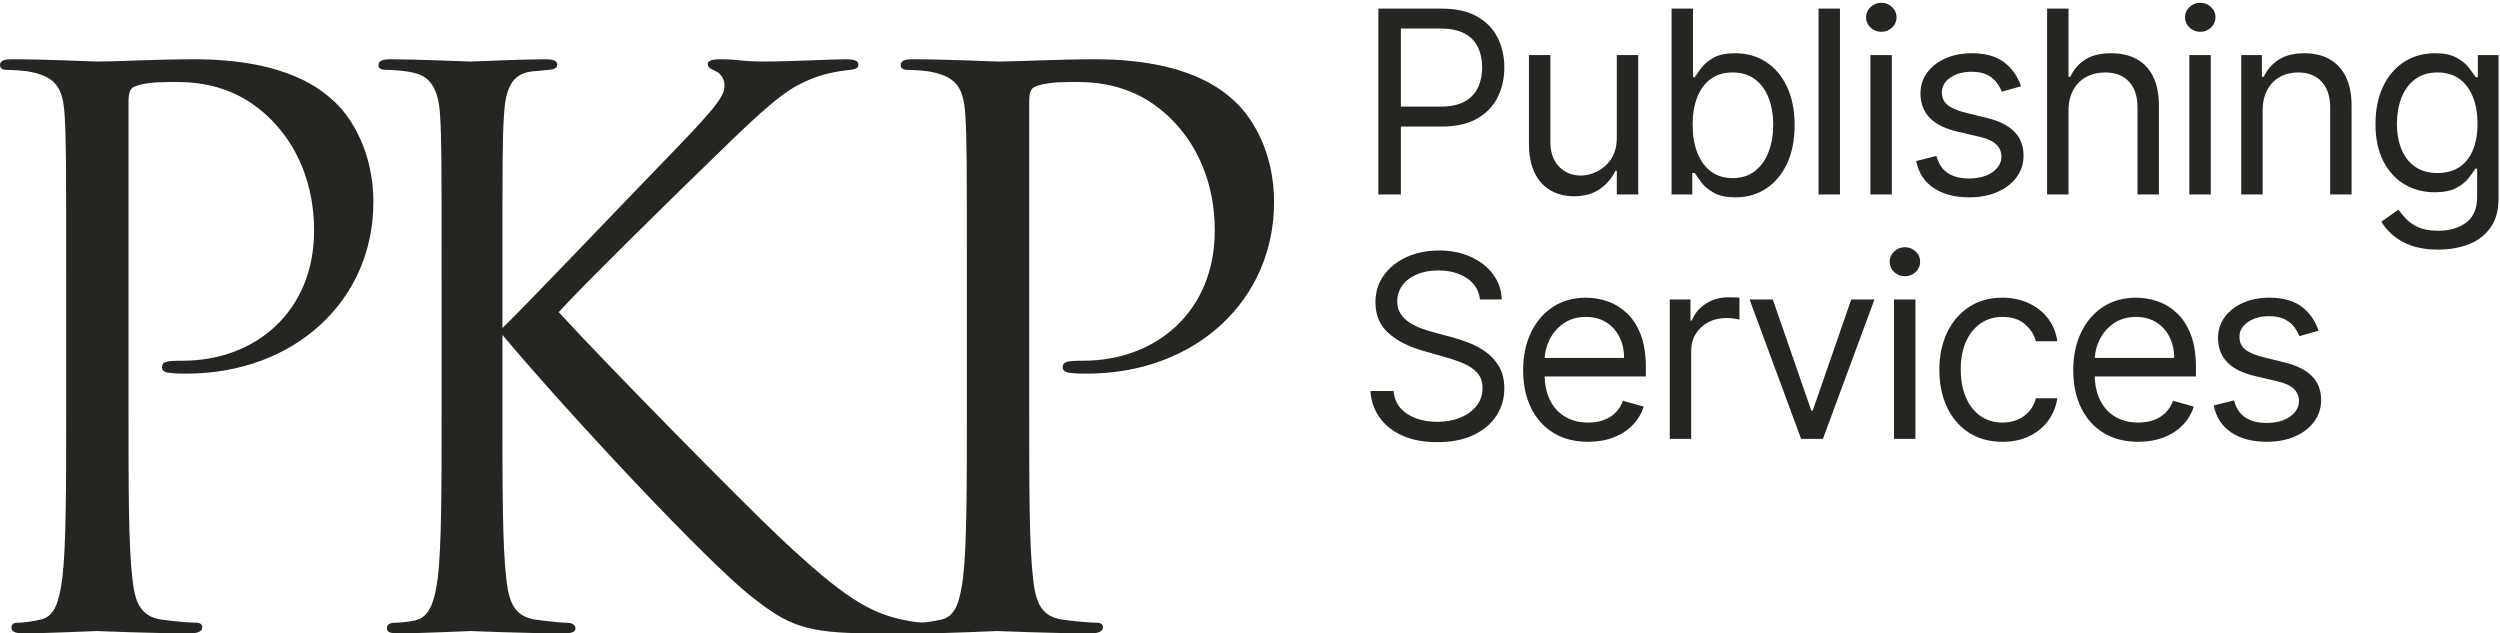 <svg width="675" height="171" viewBox="0 0 675 171" fill="none" xmlns="http://www.w3.org/2000/svg">
<path d="M378.233 28.781H389.014C391.71 28.781 393.874 28.316 395.507 27.385C397.141 26.453 398.329 25.192 399.073 23.599C399.816 22.006 400.188 20.205 400.188 18.196C400.188 16.187 399.816 14.39 399.073 12.805C398.329 11.221 397.133 9.975 395.483 9.069C393.833 8.162 391.644 7.709 388.916 7.709H378.233V28.781ZM378.233 34.172V52.5H372.156V2.318H389.112C393.049 2.318 396.271 3.025 398.779 4.438C401.286 5.851 403.144 7.758 404.353 10.159C405.562 12.56 406.166 15.239 406.166 18.196C406.166 21.153 405.566 23.84 404.365 26.258C403.165 28.675 401.315 30.599 398.815 32.028C396.316 33.457 393.114 34.172 389.21 34.172H378.233ZM436.538 37.112V14.864H442.32V52.5H436.538V46.129H436.146C435.264 48.041 433.891 49.662 432.029 50.993C430.167 52.324 427.815 52.99 424.972 52.99C422.62 52.99 420.529 52.471 418.7 51.434C416.87 50.397 415.433 48.829 414.387 46.73C413.342 44.63 412.819 41.98 412.819 38.778V14.864H418.602V38.386C418.602 41.131 419.373 43.32 420.917 44.953C422.461 46.587 424.433 47.403 426.835 47.403C428.272 47.403 429.738 47.036 431.233 46.301C432.728 45.566 433.985 44.439 435.006 42.919C436.027 41.4 436.538 39.465 436.538 37.112ZM451.325 52.5V2.318H457.108V20.842H457.598C458.023 20.189 458.615 19.352 459.375 18.331C460.134 17.31 461.229 16.395 462.658 15.586C464.087 14.778 466.027 14.374 468.477 14.374C471.646 14.374 474.44 15.166 476.857 16.75C479.275 18.335 481.162 20.581 482.518 23.489C483.873 26.396 484.551 29.827 484.551 33.78C484.551 37.766 483.873 41.216 482.518 44.132C481.162 47.048 479.283 49.302 476.882 50.895C474.481 52.488 471.712 53.284 468.575 53.284C466.158 53.284 464.222 52.88 462.768 52.071C461.314 51.263 460.196 50.34 459.411 49.302C458.627 48.265 458.023 47.403 457.598 46.717H456.912V52.5H451.325ZM457.01 33.682C457.01 36.524 457.427 39.028 458.26 41.192C459.093 43.356 460.31 45.047 461.911 46.264C463.512 47.481 465.472 48.09 467.791 48.09C470.209 48.09 472.23 47.448 473.856 46.166C475.481 44.884 476.706 43.152 477.531 40.971C478.356 38.791 478.769 36.361 478.769 33.682C478.769 31.035 478.364 28.646 477.556 26.515C476.747 24.383 475.53 22.692 473.905 21.443C472.279 20.193 470.242 19.568 467.791 19.568C465.439 19.568 463.463 20.16 461.862 21.345C460.261 22.529 459.052 24.179 458.235 26.294C457.418 28.41 457.01 30.872 457.01 33.682ZM496.791 2.318V52.5H491.008V2.318H496.791ZM505.012 52.5V14.864H510.794V52.5H505.012ZM507.952 8.591C506.825 8.591 505.857 8.207 505.048 7.439C504.24 6.672 503.836 5.749 503.836 4.67C503.836 3.592 504.24 2.669 505.048 1.902C505.857 1.134 506.825 0.75 507.952 0.75C509.079 0.75 510.047 1.134 510.856 1.902C511.664 2.669 512.069 3.592 512.069 4.67C512.069 5.749 511.664 6.672 510.856 7.439C510.047 8.207 509.079 8.591 507.952 8.591ZM545.674 23.293L540.48 24.763C540.153 23.897 539.675 23.052 539.046 22.227C538.418 21.402 537.564 20.72 536.486 20.181C535.408 19.642 534.027 19.372 532.345 19.372C530.042 19.372 528.126 19.899 526.599 20.953C525.072 22.006 524.308 23.342 524.308 24.959C524.308 26.396 524.831 27.532 525.876 28.365C526.922 29.198 528.555 29.892 530.777 30.447L536.363 31.82C539.728 32.636 542.236 33.882 543.886 35.556C545.536 37.231 546.361 39.383 546.361 42.013C546.361 44.169 545.744 46.097 544.511 47.795C543.277 49.494 541.558 50.834 539.353 51.814C537.147 52.794 534.583 53.284 531.659 53.284C527.82 53.284 524.643 52.451 522.127 50.785C519.612 49.119 518.019 46.685 517.349 43.483L522.838 42.111C523.361 44.136 524.353 45.656 525.815 46.668C527.277 47.681 529.192 48.188 531.561 48.188C534.256 48.188 536.4 47.612 537.993 46.46C539.585 45.308 540.382 43.924 540.382 42.307C540.382 41 539.924 39.901 539.01 39.011C538.095 38.121 536.69 37.455 534.795 37.014L528.522 35.544C525.076 34.727 522.548 33.457 520.939 31.734C519.33 30.011 518.525 27.85 518.525 25.253C518.525 23.129 519.126 21.251 520.326 19.617C521.527 17.984 523.169 16.701 525.251 15.77C527.334 14.839 529.699 14.374 532.345 14.374C536.069 14.374 538.997 15.19 541.129 16.824C543.261 18.457 544.776 20.614 545.674 23.293ZM558.502 29.859V52.5H552.719V2.318H558.502V20.744H558.992C559.874 18.8 561.201 17.253 562.974 16.101C564.746 14.949 567.111 14.374 570.067 14.374C572.632 14.374 574.878 14.884 576.806 15.905C578.733 16.926 580.232 18.486 581.302 20.585C582.372 22.684 582.907 25.351 582.907 28.585V52.5H577.124V28.977C577.124 25.988 576.352 23.672 574.809 22.031C573.265 20.389 571.129 19.568 568.401 19.568C566.506 19.568 564.811 19.968 563.317 20.769C561.822 21.569 560.646 22.737 559.788 24.273C558.931 25.808 558.502 27.67 558.502 29.859ZM591.128 52.5V14.864H596.91V52.5H591.128ZM594.068 8.591C592.941 8.591 591.973 8.207 591.164 7.439C590.356 6.672 589.952 5.749 589.952 4.67C589.952 3.592 590.356 2.669 591.164 1.902C591.973 1.134 592.941 0.75 594.068 0.75C595.195 0.75 596.163 1.134 596.972 1.902C597.78 2.669 598.185 3.592 598.185 4.67C598.185 5.749 597.78 6.672 596.972 7.439C596.163 8.207 595.195 8.591 594.068 8.591ZM610.914 29.859V52.5H605.131V14.864H610.718V20.744H611.208C612.09 18.833 613.43 17.294 615.227 16.125C617.023 14.958 619.343 14.374 622.185 14.374C624.734 14.374 626.963 14.892 628.875 15.93C630.786 16.967 632.272 18.535 633.334 20.634C634.396 22.733 634.927 25.384 634.927 28.585V52.5H629.144V28.977C629.144 26.021 628.376 23.713 626.841 22.055C625.305 20.397 623.198 19.568 620.519 19.568C618.673 19.568 617.027 19.968 615.582 20.769C614.136 21.569 612.997 22.737 612.164 24.273C611.331 25.808 610.914 27.67 610.914 29.859ZM658.34 67.398C655.546 67.398 653.145 67.042 651.136 66.332C649.126 65.621 647.456 64.69 646.125 63.538C644.794 62.387 643.736 61.158 642.952 59.851L647.558 56.617C648.081 57.303 648.743 58.091 649.543 58.981C650.343 59.871 651.442 60.647 652.839 61.309C654.235 61.97 656.069 62.301 658.34 62.301C661.378 62.301 663.885 61.566 665.862 60.096C667.838 58.626 668.827 56.322 668.827 53.186V45.541H668.337C667.912 46.227 667.312 47.073 666.536 48.077C665.76 49.082 664.649 49.972 663.203 50.748C661.758 51.524 659.81 51.912 657.359 51.912C654.321 51.912 651.597 51.193 649.188 49.756C646.778 48.318 644.875 46.227 643.479 43.483C642.082 40.739 641.384 37.406 641.384 33.486C641.384 29.631 642.061 26.27 643.417 23.403C644.773 20.536 646.66 18.314 649.077 16.738C651.495 15.162 654.288 14.374 657.457 14.374C659.908 14.374 661.856 14.778 663.301 15.586C664.747 16.395 665.858 17.31 666.634 18.331C667.41 19.352 668.01 20.189 668.435 20.842H669.023V14.864H674.609V53.578C674.609 56.812 673.878 59.447 672.416 61.48C670.954 63.514 668.994 65.009 666.536 65.964C664.077 66.92 661.345 67.398 658.34 67.398ZM658.144 46.717C660.463 46.717 662.423 46.186 664.024 45.125C665.625 44.063 666.842 42.535 667.675 40.543C668.508 38.55 668.925 36.165 668.925 33.388C668.925 30.676 668.516 28.283 667.7 26.209C666.883 24.134 665.674 22.509 664.073 21.332C662.472 20.156 660.496 19.568 658.144 19.568C655.693 19.568 653.655 20.189 652.03 21.43C650.405 22.672 649.188 24.338 648.379 26.429C647.571 28.52 647.166 30.84 647.166 33.388C647.166 36.001 647.579 38.309 648.404 40.31C649.229 42.311 650.454 43.879 652.079 45.014C653.704 46.15 655.726 46.717 658.144 46.717ZM399.599 80.864C399.305 78.381 398.113 76.453 396.022 75.081C393.931 73.709 391.366 73.023 388.328 73.023C386.107 73.023 384.167 73.382 382.509 74.101C380.851 74.82 379.56 75.808 378.637 77.066C377.714 78.323 377.253 79.753 377.253 81.354C377.253 82.693 377.575 83.841 378.221 84.796C378.866 85.752 379.695 86.544 380.708 87.173C381.721 87.802 382.782 88.317 383.893 88.717C385.004 89.117 386.025 89.44 386.956 89.685L392.053 91.057C393.359 91.4 394.817 91.874 396.426 92.478C398.035 93.082 399.579 93.903 401.057 94.941C402.536 95.978 403.757 97.305 404.721 98.922C405.684 100.539 406.166 102.524 406.166 104.876C406.166 107.588 405.46 110.038 404.047 112.227C402.634 114.416 400.576 116.156 397.872 117.446C395.169 118.737 391.889 119.382 388.034 119.382C384.44 119.382 381.333 118.802 378.711 117.642C376.089 116.483 374.031 114.865 372.536 112.791C371.041 110.716 370.196 108.307 370 105.562H376.273C376.436 107.457 377.077 109.021 378.196 110.255C379.315 111.488 380.736 112.403 382.46 112.999C384.183 113.595 386.041 113.893 388.034 113.893C390.354 113.893 392.436 113.514 394.282 112.754C396.128 111.994 397.59 110.933 398.668 109.569C399.746 108.205 400.286 106.608 400.286 104.778C400.286 103.112 399.82 101.756 398.889 100.711C397.958 99.665 396.733 98.816 395.213 98.163C393.694 97.509 392.053 96.938 390.288 96.447L384.114 94.683C380.193 93.556 377.09 91.947 374.803 89.856C372.516 87.765 371.372 85.029 371.372 81.648C371.372 78.838 372.136 76.384 373.663 74.285C375.191 72.186 377.249 70.552 379.838 69.384C382.427 68.216 385.322 67.632 388.524 67.632C391.759 67.632 394.634 68.208 397.149 69.36C399.665 70.511 401.662 72.083 403.14 74.076C404.618 76.069 405.398 78.332 405.48 80.864H399.599ZM417.061 96.644H438.498C438.498 94.52 438.077 92.625 437.236 90.959C436.395 89.293 435.202 87.978 433.659 87.014C432.115 86.05 430.298 85.568 428.207 85.568C425.904 85.568 423.915 86.136 422.24 87.271C420.566 88.406 419.28 89.881 418.381 91.694C417.611 93.248 417.171 94.898 417.061 96.644ZM417.046 101.642C417.13 104.145 417.62 106.289 418.516 108.074C419.504 110.042 420.88 111.537 422.645 112.558C424.409 113.579 426.459 114.089 428.795 114.089C430.314 114.089 431.69 113.873 432.924 113.44C434.157 113.007 435.223 112.354 436.121 111.48C437.02 110.606 437.714 109.516 438.204 108.209L443.791 109.777C443.203 111.672 442.214 113.334 440.826 114.763C439.437 116.193 437.722 117.303 435.68 118.096C433.638 118.888 431.343 119.284 428.795 119.284C425.168 119.284 422.044 118.48 419.423 116.871C416.801 115.262 414.783 113.007 413.37 110.108C411.957 107.208 411.251 103.831 411.251 99.976C411.251 96.121 411.957 92.719 413.37 89.77C414.783 86.822 416.76 84.519 419.3 82.861C421.84 81.203 424.809 80.374 428.207 80.374C430.167 80.374 432.103 80.7 434.014 81.354C435.925 82.007 437.665 83.065 439.233 84.527C440.801 85.989 442.051 87.92 442.982 90.322C443.913 92.723 444.379 95.68 444.379 99.192V101.642H417.046ZM450.835 118.5V80.864H456.422V86.548H456.814C457.5 84.686 458.742 83.175 460.539 82.015C462.335 80.856 464.361 80.276 466.615 80.276C467.04 80.276 467.571 80.284 468.208 80.3C468.845 80.316 469.327 80.341 469.654 80.374V86.254C469.458 86.205 469.012 86.128 468.318 86.022C467.624 85.915 466.893 85.862 466.125 85.862C464.296 85.862 462.666 86.242 461.237 87.002C459.808 87.761 458.68 88.807 457.855 90.138C457.031 91.469 456.618 92.984 456.618 94.683V118.5H450.835ZM506.102 80.864L492.184 118.5H486.304L472.386 80.864H478.659L489.048 110.855H489.44L499.829 80.864H506.102ZM511.382 118.5V80.864H517.165V118.5H511.382ZM514.323 74.591C513.196 74.591 512.228 74.207 511.419 73.439C510.611 72.671 510.206 71.749 510.206 70.671C510.206 69.592 510.611 68.669 511.419 67.902C512.228 67.134 513.196 66.75 514.323 66.75C515.45 66.75 516.418 67.134 517.226 67.902C518.035 68.669 518.439 69.592 518.439 70.671C518.439 71.749 518.035 72.671 517.226 73.439C516.418 74.207 515.45 74.591 514.323 74.591ZM540.676 119.284C537.147 119.284 534.109 118.451 531.561 116.785C529.013 115.119 527.052 112.824 525.68 109.9C524.308 106.975 523.622 103.635 523.622 99.878C523.622 96.055 524.328 92.678 525.741 89.746C527.154 86.814 529.131 84.519 531.671 82.861C534.211 81.203 537.18 80.374 540.578 80.374C543.224 80.374 545.609 80.864 547.733 81.844C549.856 82.824 551.596 84.196 552.952 85.96C554.308 87.724 555.149 89.783 555.476 92.135H549.693C549.252 90.42 548.276 88.897 546.765 87.565C545.254 86.234 543.224 85.568 540.676 85.568C538.422 85.568 536.449 86.152 534.758 87.32C533.068 88.488 531.753 90.13 530.813 92.245C529.874 94.361 529.405 96.84 529.405 99.682C529.405 102.59 529.866 105.121 530.789 107.278C531.712 109.434 533.019 111.108 534.709 112.301C536.4 113.493 538.389 114.089 540.676 114.089C542.179 114.089 543.543 113.828 544.768 113.305C545.993 112.783 547.03 112.031 547.88 111.051C548.729 110.071 549.334 108.895 549.693 107.523H555.476C555.149 109.744 554.344 111.741 553.062 113.514C551.78 115.286 550.089 116.691 547.99 117.728C545.891 118.765 543.453 119.284 540.676 119.284ZM565.586 96.644H587.023C587.023 94.52 586.603 92.625 585.761 90.959C584.92 89.293 583.728 87.978 582.184 87.014C580.64 86.05 578.823 85.568 576.732 85.568C574.429 85.568 572.44 86.136 570.766 87.271C569.091 88.406 567.805 89.881 566.906 91.694C566.136 93.248 565.696 94.898 565.586 96.644ZM565.572 101.642C565.655 104.145 566.145 106.289 567.041 108.074C568.029 110.042 569.406 111.537 571.17 112.558C572.934 113.579 574.984 114.089 577.32 114.089C578.839 114.089 580.216 113.873 581.449 113.44C582.682 113.007 583.748 112.354 584.646 111.48C585.545 110.606 586.239 109.516 586.729 108.209L592.316 109.777C591.728 111.672 590.739 113.334 589.351 114.763C587.962 116.193 586.247 117.303 584.205 118.096C582.163 118.888 579.868 119.284 577.32 119.284C573.694 119.284 570.57 118.48 567.948 116.871C565.326 115.262 563.309 113.007 561.896 110.108C560.483 107.208 559.776 103.831 559.776 99.976C559.776 96.121 560.483 92.719 561.896 89.77C563.309 86.822 565.285 84.519 567.825 82.861C570.365 81.203 573.334 80.374 576.732 80.374C578.692 80.374 580.628 80.7 582.539 81.354C584.45 82.007 586.19 83.065 587.758 84.527C589.327 85.989 590.576 87.92 591.507 90.322C592.438 92.723 592.904 95.68 592.904 99.192V101.642H565.572ZM626.02 89.293L620.825 90.763C620.498 89.897 620.021 89.052 619.392 88.227C618.763 87.402 617.909 86.72 616.831 86.181C615.753 85.642 614.373 85.372 612.69 85.372C610.387 85.372 608.472 85.899 606.944 86.953C605.417 88.006 604.653 89.342 604.653 90.959C604.653 92.396 605.176 93.532 606.221 94.365C607.267 95.198 608.9 95.892 611.122 96.447L616.709 97.82C620.074 98.636 622.581 99.882 624.231 101.556C625.881 103.231 626.706 105.383 626.706 108.013C626.706 110.169 626.089 112.097 624.856 113.795C623.623 115.494 621.903 116.834 619.698 117.814C617.493 118.794 614.928 119.284 612.004 119.284C608.165 119.284 604.988 118.451 602.473 116.785C599.957 115.119 598.364 112.685 597.694 109.483L603.183 108.111C603.706 110.136 604.698 111.656 606.16 112.668C607.622 113.681 609.537 114.188 611.906 114.188C614.601 114.188 616.745 113.612 618.338 112.46C619.931 111.308 620.727 109.924 620.727 108.307C620.727 107 620.27 105.901 619.355 105.011C618.44 104.121 617.035 103.455 615.14 103.014L608.868 101.544C605.421 100.727 602.893 99.457 601.284 97.734C599.675 96.01 598.871 93.85 598.871 91.253C598.871 89.129 599.471 87.251 600.672 85.617C601.872 83.984 603.514 82.701 605.597 81.77C607.679 80.839 610.044 80.374 612.69 80.374C616.415 80.374 619.343 81.19 621.474 82.824C623.606 84.457 625.121 86.614 626.02 89.293Z" fill="#272522"/>
<path d="M17.863 111.542V75.458C17.863 43.474 17.863 37.733 17.453 31.172C17.042 24.201 15.399 20.921 8.624 19.485C6.981 19.075 3.491 18.87 1.643 18.87C0.821 18.87 0 18.46 0 17.64C0 16.41 1.027 16 3.285 16C12.525 16 24.844 16.615 26.487 16.615C31.004 16.615 42.913 16 52.358 16C78.023 16 87.263 24.611 90.548 27.686C95.065 31.992 100.814 41.218 100.814 54.545C100.814 81.198 79.46 100.881 50.304 100.881C49.278 100.881 47.019 100.881 45.993 100.676C44.966 100.676 43.734 100.266 43.734 99.241C43.734 97.6 44.966 97.395 49.278 97.395C69.194 97.395 84.799 83.864 84.799 62.336C84.799 57.21 84.183 43.474 73.301 32.402C62.419 21.331 49.894 22.151 45.171 22.151C41.681 22.151 38.19 22.561 36.342 23.381C35.11 23.791 34.7 25.226 34.7 27.276V111.542C34.7 131.225 34.7 147.422 35.726 156.033C36.342 161.979 37.574 166.489 43.734 167.31C46.609 167.72 51.126 168.13 52.974 168.13C54.206 168.13 54.616 168.745 54.616 169.36C54.616 170.385 53.59 171 51.331 171C40.038 171 27.103 170.385 26.076 170.385C25.46 170.385 12.525 171 6.365 171C4.106 171 3.08 170.59 3.08 169.36C3.08 168.745 3.491 168.13 4.722 168.13C6.57 168.13 9.034 167.72 10.882 167.31C14.989 166.489 16.015 161.979 16.837 156.033C17.863 147.422 17.863 131.225 17.863 111.542ZM135.658 75.458V88.579C142.023 82.429 169.947 53.11 182.472 40.193C194.791 27.482 195.612 25.431 195.612 22.971C195.612 21.331 194.586 19.691 192.943 19.075C191.506 18.46 191.095 18.05 191.095 17.23C191.095 16.41 192.327 16 194.175 16C200.129 16 199.513 16.615 206.494 16.615C212.86 16.615 224.974 16 228.259 16C231.133 16 231.749 16.615 231.749 17.435C231.749 18.255 231.339 18.665 229.491 18.87C225.59 19.28 221.894 20.101 219.019 21.331C213.886 23.381 209.985 25.841 197.666 37.733C179.597 55.16 156.19 78.328 150.852 84.274C163.787 98.421 201.156 136.351 210.806 145.372C227.643 161.159 234.829 165.669 244.685 167.515C246.533 167.925 248.586 168.13 250.639 168.13C252.282 168.13 253.514 168.54 253.514 169.565C253.514 170.59 252.692 171 250.434 171H235.24C217.377 171 212.654 168.745 203.004 161.159C190.685 151.522 153.726 111.952 135.658 90.425V111.542C135.658 131.225 135.658 147.422 136.684 156.033C137.3 161.979 138.532 166.489 144.692 167.31C147.566 167.72 151.673 168.13 152.905 168.13C154.753 168.13 155.369 168.95 155.369 169.565C155.369 170.59 154.547 171 152.289 171C140.996 171 128.061 170.385 127.034 170.385C126.007 170.385 113.893 171 107.734 171C105.475 171 104.448 170.795 104.448 169.565C104.448 168.95 104.859 168.13 106.707 168.13C107.939 168.13 110.197 167.925 112.045 167.515C116.152 166.694 117.384 161.979 118.205 156.033C119.232 147.422 119.232 131.225 119.232 111.542V75.458C119.232 43.474 119.232 37.733 118.821 31.172C118.41 24.201 116.357 20.716 111.84 19.691C109.581 19.075 105.886 18.87 104.448 18.87C102.806 18.87 102.19 18.46 102.19 17.64C102.19 16.41 103.216 16 105.475 16C112.251 16 126.007 16.615 127.034 16.615C128.061 16.615 140.996 16 147.156 16C149.414 16 150.441 16.41 150.441 17.435C150.441 18.255 150.03 18.665 148.182 18.87C145.924 19.075 145.719 19.075 143.665 19.28C138.122 19.895 136.479 23.996 136.068 31.172C135.658 37.733 135.658 43.474 135.658 75.458ZM261.049 111.542V75.458C261.049 43.474 261.049 37.733 260.638 31.172C260.228 24.201 258.585 20.921 251.809 19.485C250.167 19.075 246.676 18.87 244.828 18.87C244.007 18.87 243.186 18.46 243.186 17.64C243.186 16.41 244.213 16 246.471 16C255.711 16 268.03 16.615 269.673 16.615C274.19 16.615 286.099 16 295.544 16C321.209 16 330.449 24.611 333.734 27.686C338.251 31.992 344 41.218 344 54.545C344 81.198 322.646 100.881 293.49 100.881C292.464 100.881 290.205 100.881 289.178 100.676C288.152 100.676 286.92 100.266 286.92 99.241C286.92 97.6 288.152 97.395 292.464 97.395C312.38 97.395 327.985 83.864 327.985 62.336C327.985 57.21 327.369 43.474 316.487 32.402C305.604 21.331 293.08 22.151 288.357 22.151C284.867 22.151 281.376 22.561 279.528 23.381C278.296 23.791 277.886 25.226 277.886 27.276V111.542C277.886 131.225 277.886 147.422 278.912 156.033C279.528 161.979 280.76 166.489 286.92 167.31C289.794 167.72 294.312 168.13 296.159 168.13C297.391 168.13 297.802 168.745 297.802 169.36C297.802 170.385 296.775 171 294.517 171C283.224 171 270.289 170.385 269.262 170.385C268.646 170.385 255.711 171 249.551 171C247.292 171 246.266 170.59 246.266 169.36C246.266 168.745 246.676 168.13 247.908 168.13C249.756 168.13 252.22 167.72 254.068 167.31C258.175 166.489 259.201 161.979 260.022 156.033C261.049 147.422 261.049 131.225 261.049 111.542Z" fill="#272522"/>
</svg>
